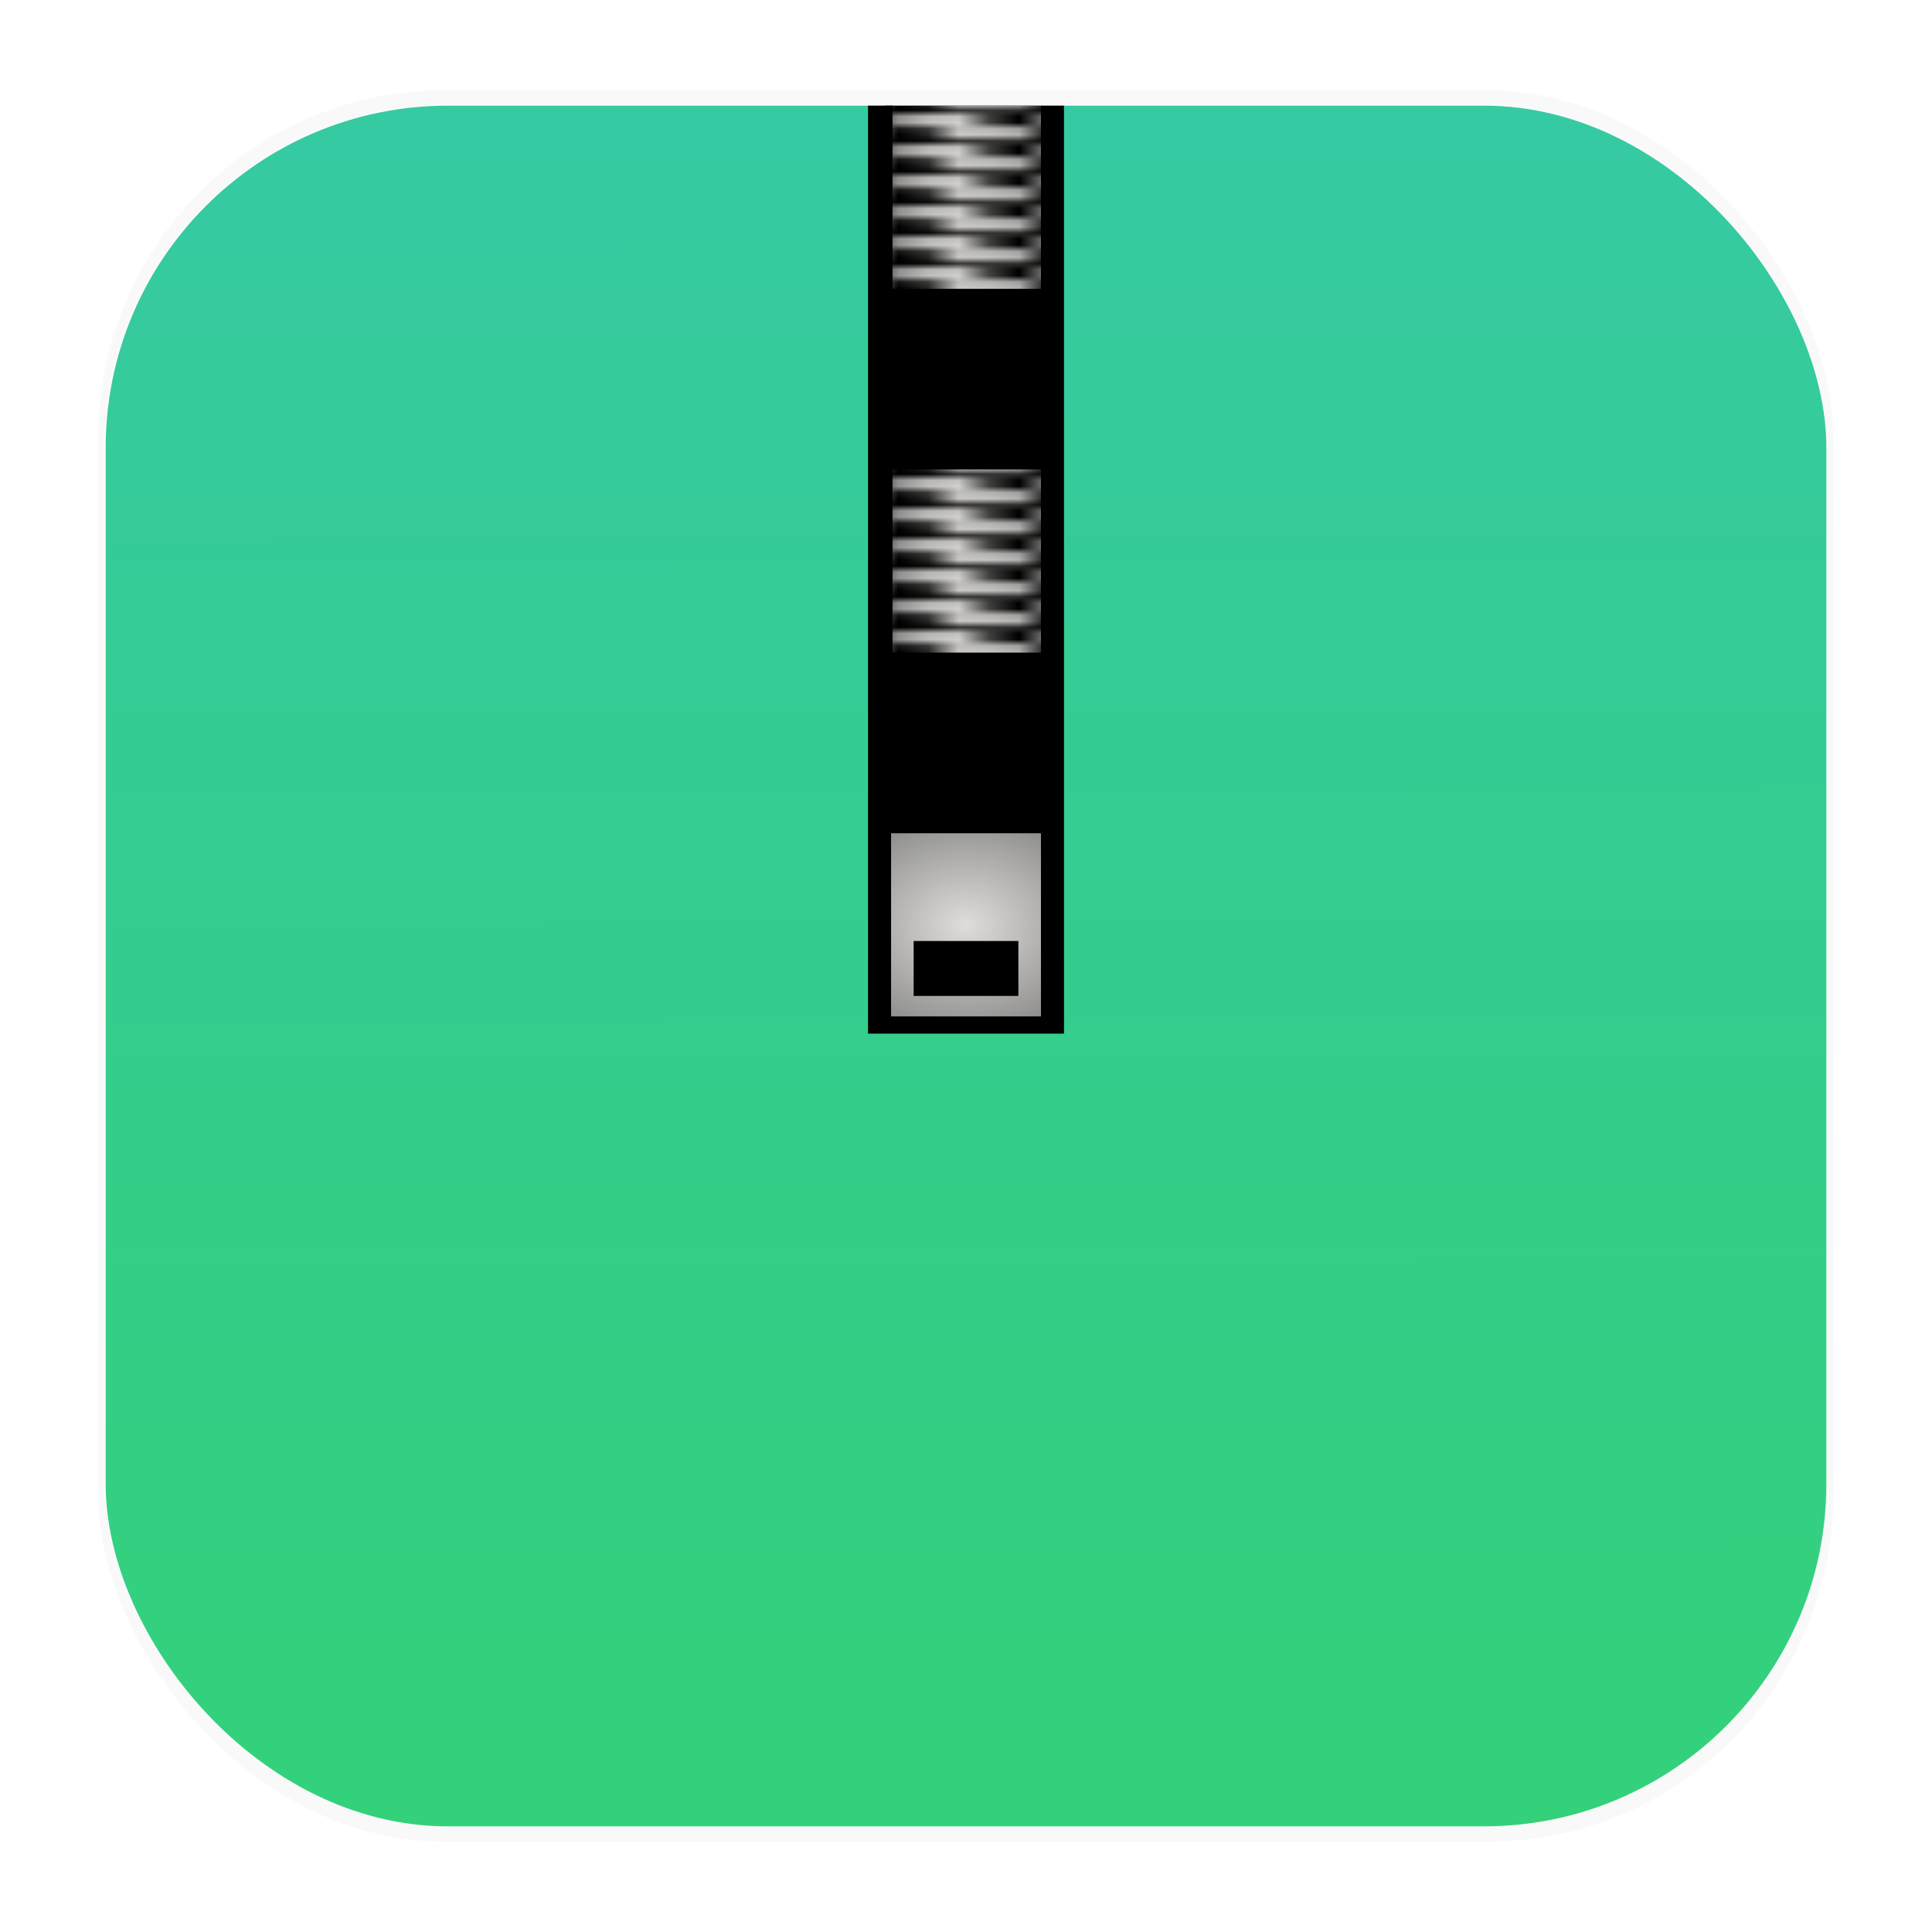 <svg width="64" height="64" version="1.1" xmlns="http://www.w3.org/2000/svg" xmlns:xlink="http://www.w3.org/1999/xlink">
 <defs>
  <pattern id="pattern22492" patternTransform="matrix(.203 0 0 1 22.847 -44.264)" xlink:href="#pattern21992"/>
  <pattern id="pattern22488" patternTransform="matrix(.203 0 0 1 16.822 -44.264)" xlink:href="#pattern21992"/>
  <pattern id="pattern22484" patternTransform="matrix(.203 0 0 1 10.796 -44.264)" xlink:href="#pattern21992"/>
  <pattern id="pattern21992" patternTransform="matrix(.203 0 0 1 4.771 -44.264)" xlink:href="#pattern21918"/>
  <pattern id="pattern21918" patternTransform="matrix(.129 0 0 1 4.303 -44.264)" xlink:href="#pattern20962-6"/>
  <linearGradient id="linearGradient1391" x1="8.355" x2="8.317" y1="16.007" y2="-2.101" gradientTransform="matrix(3.78,0,0,3.78,-1.5226e-4,-1.5178e-4)" gradientUnits="userSpaceOnUse">
   <stop stop-color="#33d17a" offset="0"/>
   <stop stop-color="#37c8ab" offset="1"/>
  </linearGradient>
  <radialGradient id="radialGradient19506" cx="470.71" cy="-16.74" r="2.143" gradientTransform="matrix(6.695 .03 -.022 4.736 -2680.9 48.199)" gradientUnits="userSpaceOnUse">
   <stop stop-color="#deddda" offset="0"/>
   <stop stop-color="#000000" offset="1"/>
  </radialGradient>
  <pattern id="pattern20962-6" width="4.287" height="4.898" patternTransform="translate(463.13 -12.582)" patternUnits="userSpaceOnUse">
   <g transform="translate(-468.57 19.189)">
    <rect x="468.57" y="-17.52" width="2.16" height="3.229" fill="url(#radialGradient19506)"/>
    <rect x="470.7" y="-19.189" width="2.16" height="3.229" fill="url(#radialGradient19506)"/>
   </g>
  </pattern>
  <radialGradient id="radialGradient22637" cx="32" cy="30.636" r="2.482" gradientTransform="matrix(5.196 .002 -.002 4.142 -134.23 -96.319)" gradientUnits="userSpaceOnUse">
   <stop stop-color="#deddda" offset="0"/>
   <stop stop-color="#deddda" stop-opacity="0" offset="1"/>
  </radialGradient>
  <filter id="filter1178-3" x="-.048" y="-.048" width="1.096" height="1.096" color-interpolation-filters="sRGB">
   <feGaussianBlur stdDeviation="0.307"/>
  </filter>
 </defs>
 <g transform="matrix(3.78 0 0 3.78 -.001 -.43)">
  <rect transform="matrix(.991 0 0 1 .073 .002)" x=".794" y=".905" width="15.346" height="15.346" rx="3.053" ry="3.053" fill="#000000" filter="url(#filter1178-3)" opacity=".15" stroke-linecap="round" stroke-linejoin="round" stroke-width="1.249" style="mix-blend-mode:normal"/>
 </g>
 <g stroke-linecap="round" stroke-linejoin="round">
  <rect x="3.471" y="3.489" width="57" height="57" rx="11.339" ry="11.339" fill="#ffffff" stroke-width="4.639"/>
  <rect x=".017" y=".011" width="63.966" height="63.977" fill="none" opacity=".15" stroke-width="3.976"/>
  <rect x="3.5" y="3.5" width="57" height="57" rx="11.339" ry="11.339" fill="url(#linearGradient1391)" stroke-width="4.639"/>
 </g>
 <rect transform="rotate(90)" x="3.5" y="-35.246" width="30.74" height="6.492" fill="#000000"/>
 <rect transform="rotate(90)" x="3.5" y="-34.483" width="6.069" height="4.965" fill="url(#pattern21992)"/>
 <rect transform="rotate(90)" x="9.525" y="-34.483" width="6.069" height="4.965" fill="url(#pattern22484)"/>
 <rect transform="rotate(90)" x="15.551" y="-34.483" width="6.069" height="4.965" fill="url(#pattern22488)"/>
 <rect transform="rotate(90)" x="21.576" y="-34.483" width="6.069" height="4.965" fill="url(#pattern22492)"/>
 <rect transform="rotate(90)" x="3.5" y="-29.566" width="30.544" height=".238" fill="#000000"/>
 <path d="m29.518 27.602v6.068h4.965v-6.068h-4.965zm0.748 3.57h3.469v1.82h-3.469v-1.82z" fill="url(#radialGradient22637)"/>
</svg>
